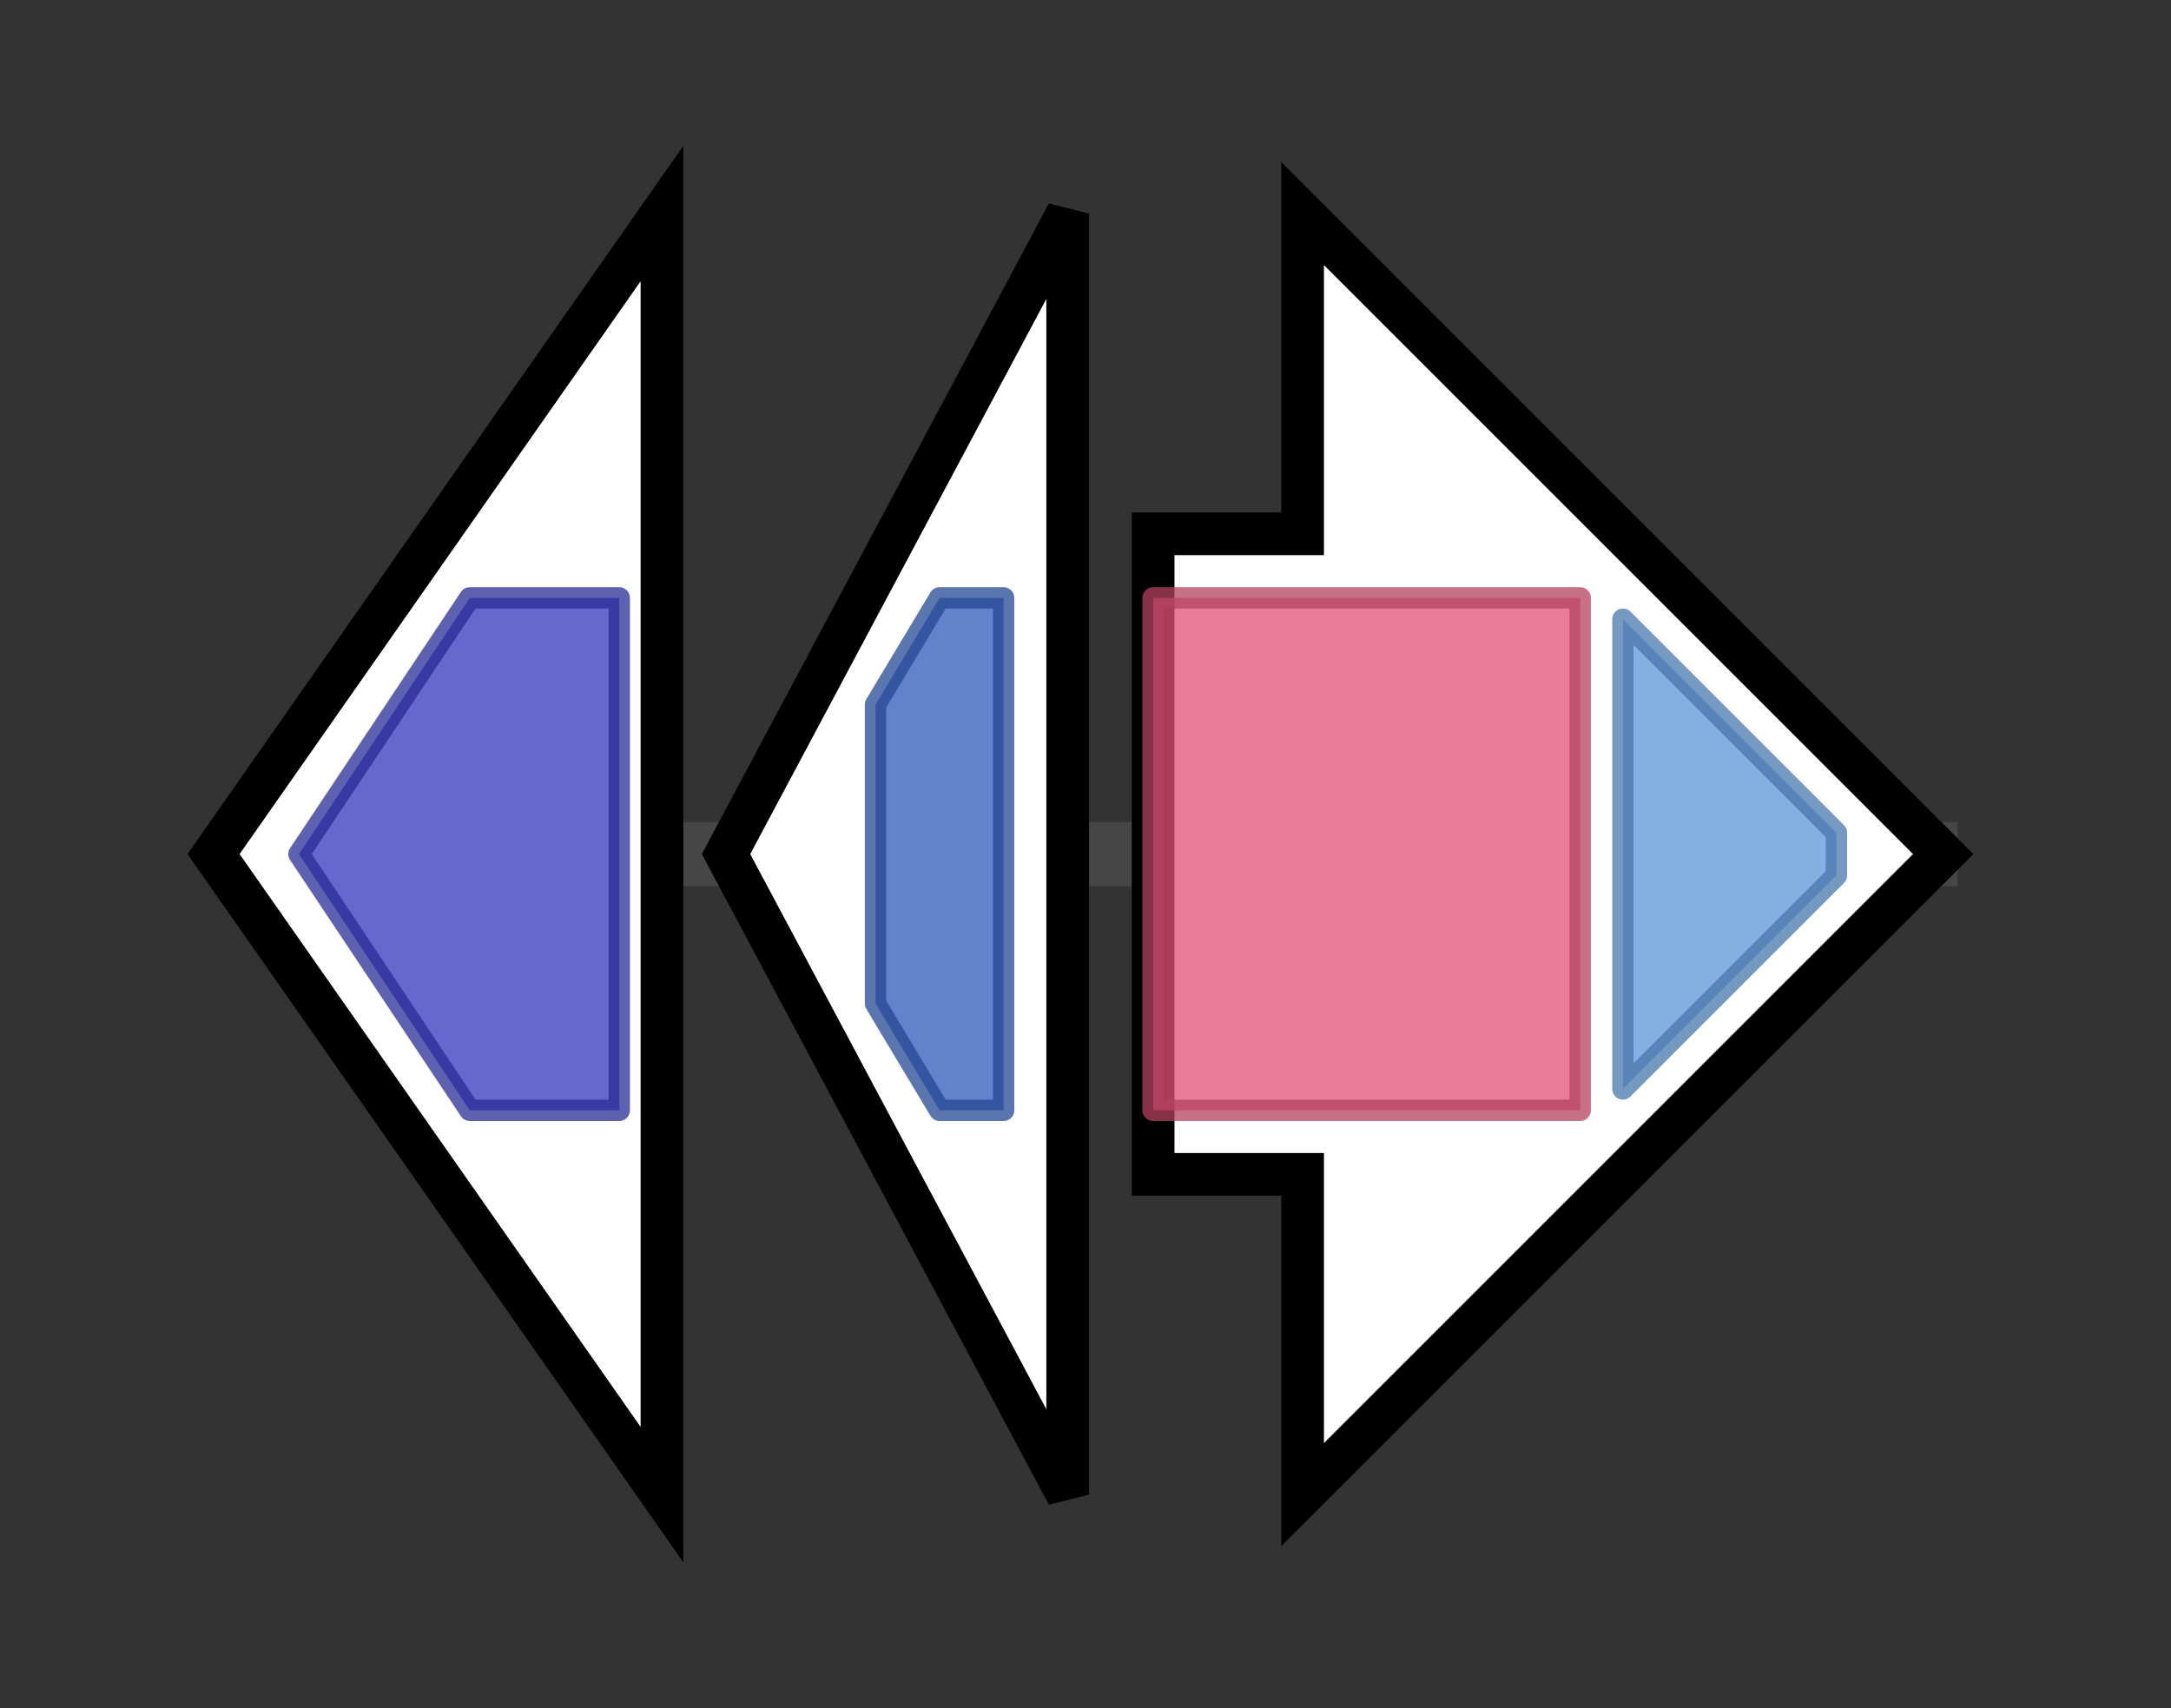 <svg version="1.1" baseProfile="full" xmlns="http://www.w3.org/2000/svg" width="101.667" height="80">
	<rect width="100%" height="100%" fill="#333333" stroke="none"/>
	<g>
		<line x1="10" y1="40.0" x2="91.667" y2="40.0" style="stroke:rgb(70,70,70); stroke-width:3 "/>
		<g>
			<title>ribA3 (BN159_4727)
GTP cyclohydrolase II</title>
			<polygon class="ribA3 (BN159_4727)
GTP cyclohydrolase II" points="10,40 31,10 31,70" fill="rgb(255,255,255)" fill-opacity="1.0" stroke="rgb(0,0,0)" stroke-width="2"  />
			<g>
				<title>GTP_cyclohydro2 (PF00925)
"GTP cyclohydrolase II"</title>
				<polygon class="PF00925" points="14,40 22,28 29,28 29,52 22,52" stroke-linejoin="round" width="16" height="24" fill="rgb(50,54,188)" stroke="rgb(40,43,150)" stroke-width="1" opacity="0.75" />
			</g>
		</g>
		<g>
			<title> (BN159_4728)
MarR-family transcriptional regulator</title>
			<polygon class=" (BN159_4728)
MarR-family transcriptional regulator" points="34,40 50,10 50,70" fill="rgb(255,255,255)" fill-opacity="1.0" stroke="rgb(0,0,0)" stroke-width="2"  />
			<g>
				<title>MarR_2 (PF12802)
"MarR family"</title>
				<polygon class="PF12802" points="41,33 44,28 47,28 47,52 44,52 41,47" stroke-linejoin="round" width="6" height="24" fill="rgb(46,89,185)" stroke="rgb(36,71,148)" stroke-width="1" opacity="0.75" />
			</g>
		</g>
		<g>
			<title>ribG7 (BN159_4729)
Riboflavin biosynthesis protein RibD</title>
			<polygon class="ribG7 (BN159_4729)
Riboflavin biosynthesis protein RibD" points="54,25 61,25 61,10 91,40 61,70 61,55 54,55" fill="rgb(255,255,255)" fill-opacity="1.0" stroke="rgb(0,0,0)" stroke-width="2"  />
			<g>
				<title>RibD_C (PF01872)
"RibD C-terminal domain"</title>
				<rect class="PF01872" x="54" y="28" stroke-linejoin="round" width="20" height="24" fill="rgb(225,80,120)" stroke="rgb(180,64,95)" stroke-width="1" opacity="0.75" />
			</g>
			<g>
				<title>dCMP_cyt_deam_1 (PF00383)
"Cytidine and deoxycytidylate deaminase zinc-binding region"</title>
				<polygon class="PF00383" points="76,29 86,39 86,41 76,51" stroke-linejoin="round" width="10" height="24" fill="rgb(91,149,216)" stroke="rgb(72,119,172)" stroke-width="1" opacity="0.75" />
			</g>
		</g>
	</g>
</svg>
